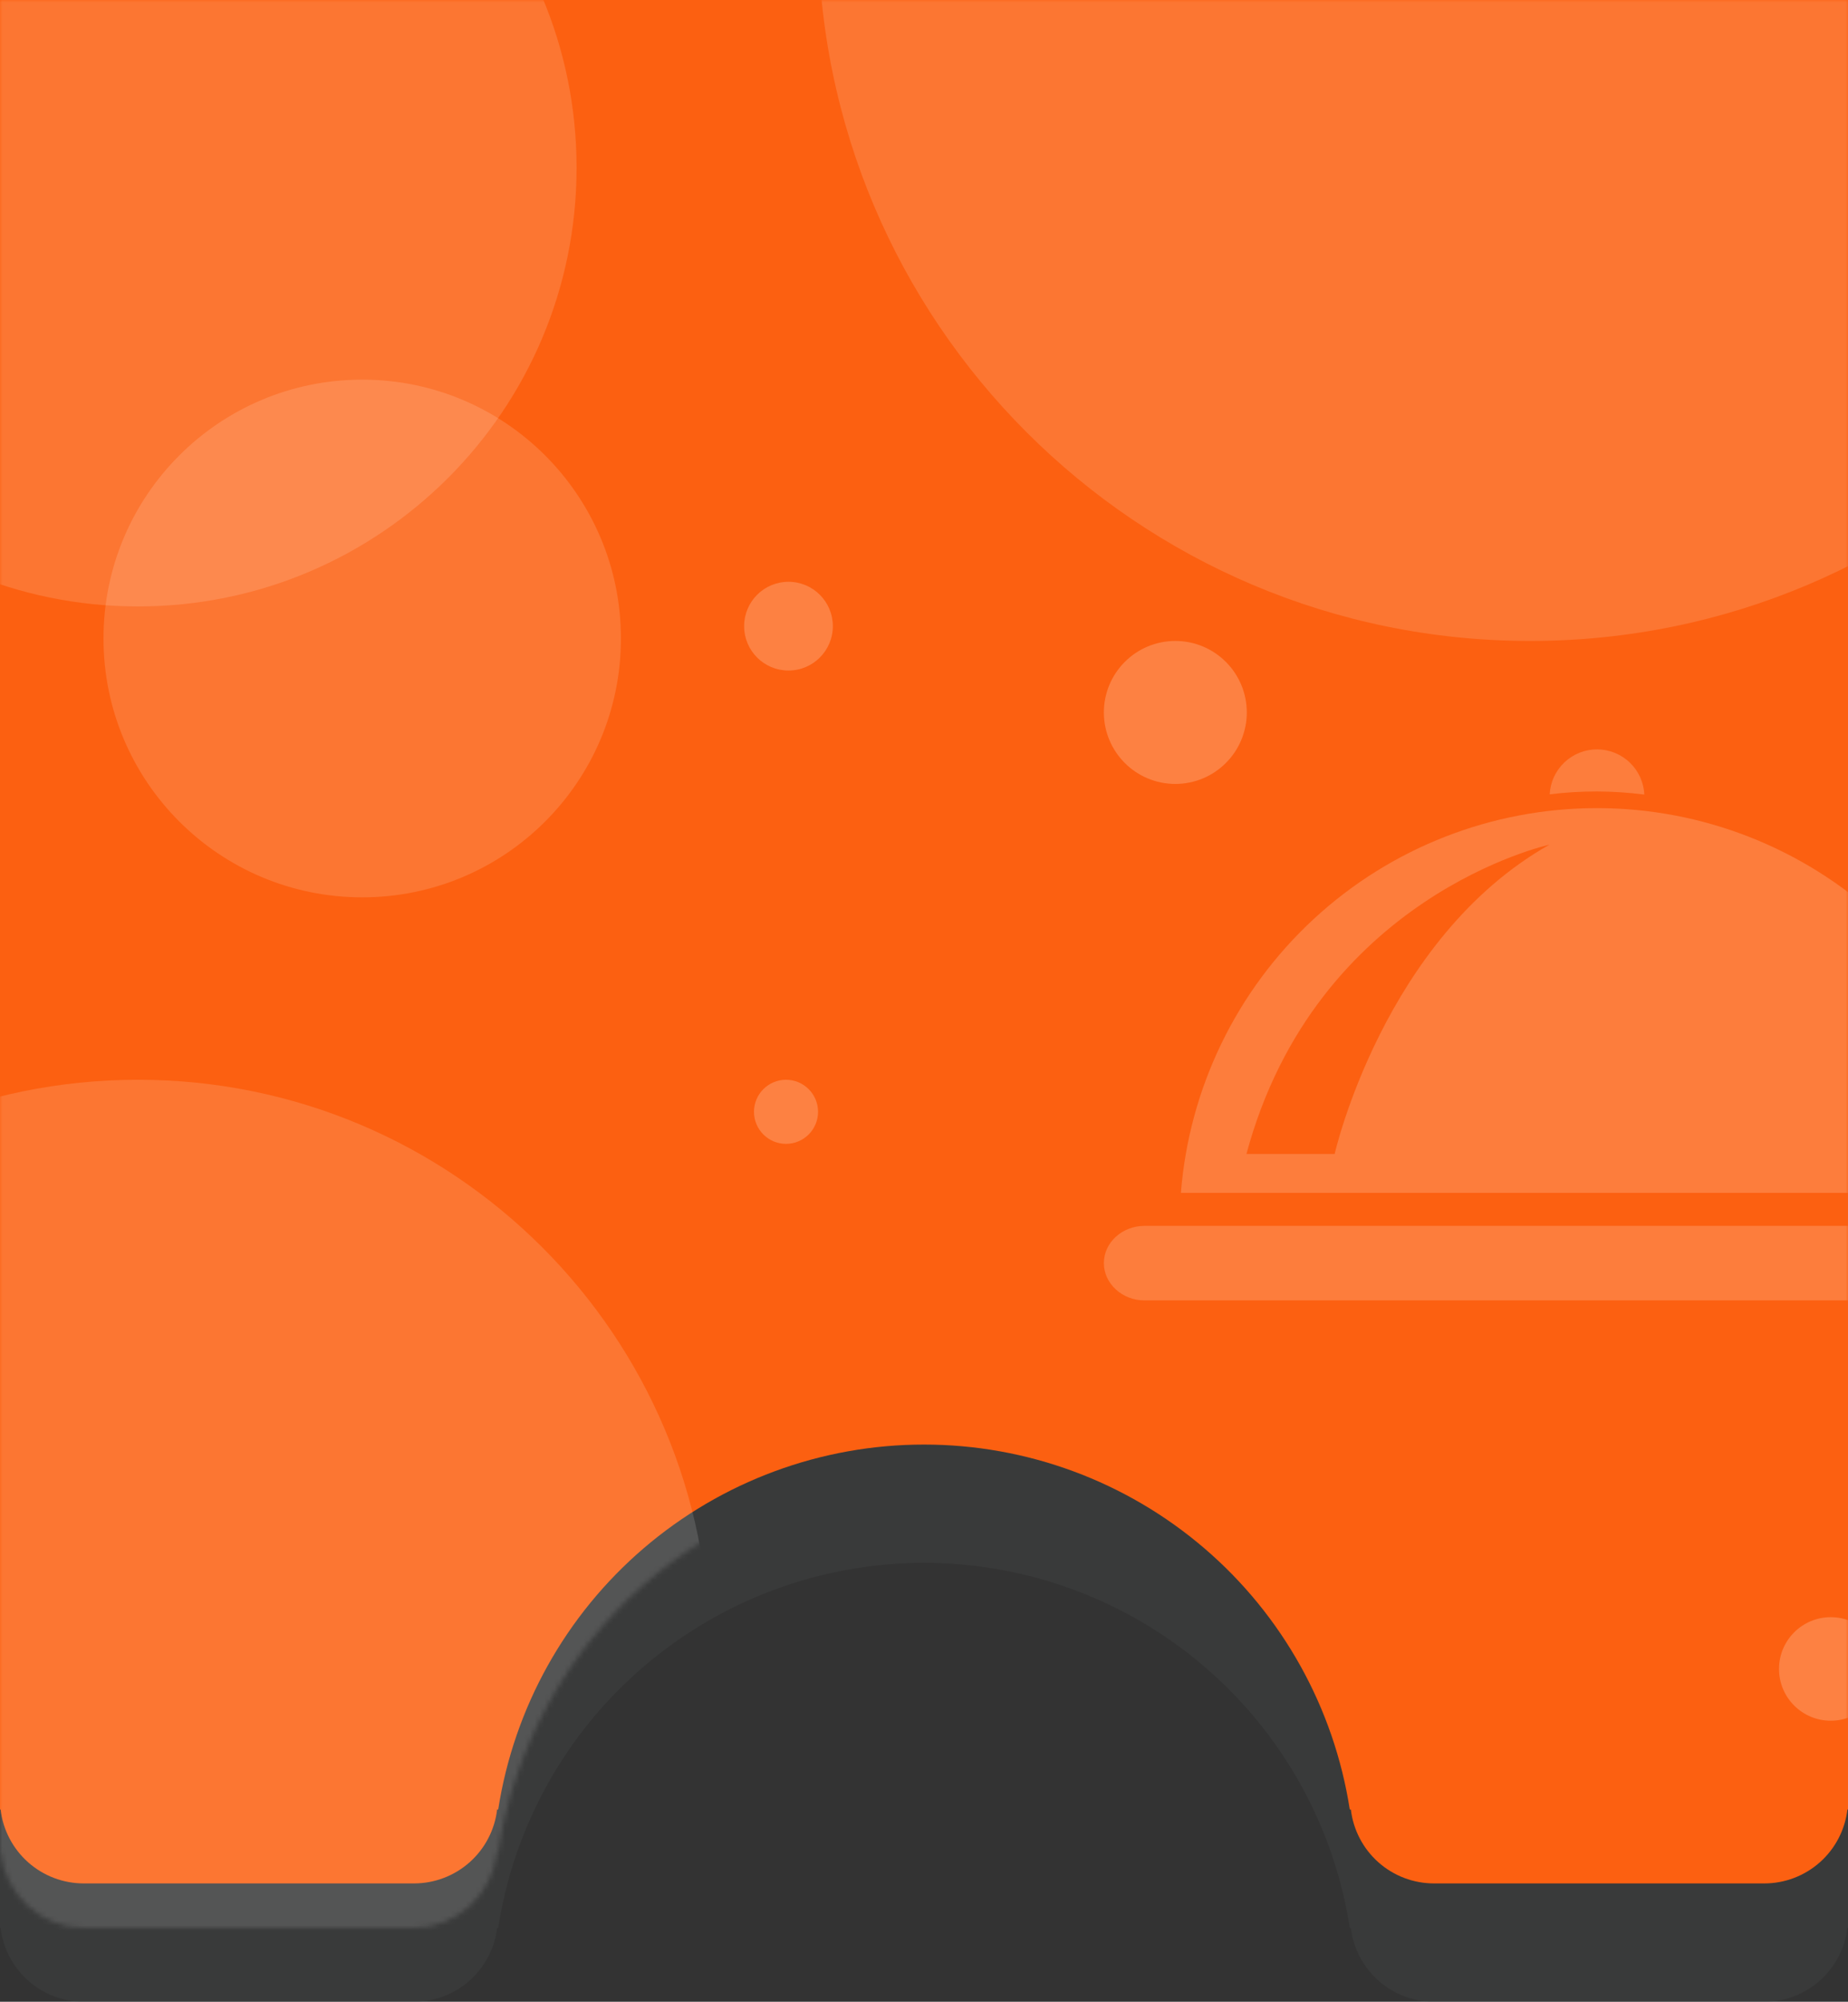 <svg width="375" height="406" viewBox="0 0 375 406" fill="none" xmlns="http://www.w3.org/2000/svg">
<rect x="0" y="0" width="375" height="406" fill="#333333" stroke="none"/>
<path opacity="0.28" d="M358 406H291C286.837 406.002 282.817 404.476 279.705 401.711C276.593 398.946 274.604 395.135 274.116 391H273.899C270.695 370.385 260.226 351.594 244.382 338.022C228.537 324.449 208.362 316.989 187.499 316.989C166.636 316.989 146.461 324.449 130.616 338.022C114.772 351.594 104.303 370.385 101.099 391H100.88C100.393 395.134 98.405 398.946 95.293 401.711C92.181 404.476 88.163 406.002 84 406H17C12.837 406.003 8.817 404.477 5.705 401.712C2.592 398.946 0.603 395.135 0.115 391H0V24H375V391H374.882C374.395 395.134 372.407 398.946 369.294 401.711C366.182 404.476 362.163 406.003 358 406Z" fill="#4A4B4D"/>
<path d="M358 382H291C286.837 382.002 282.817 380.476 279.705 377.711C276.593 374.946 274.604 371.135 274.116 367H273.899C270.695 346.385 260.226 327.594 244.382 314.022C228.537 300.449 208.362 292.989 187.499 292.989C166.636 292.989 146.461 300.449 130.616 314.022C114.772 327.594 104.303 346.385 101.099 367H100.88C100.393 371.134 98.405 374.946 95.293 377.711C92.181 380.476 88.163 382.002 84 382H17C12.837 382.003 8.817 380.477 5.705 377.712C2.592 374.946 0.603 371.135 0.115 367H0V0H375V367H374.882C374.395 371.134 372.407 374.946 369.294 377.711C366.182 380.476 362.163 382.003 358 382Z" fill="#FC6011"/>
<mask id="mask0_180_4648" style="mask-type:luminance" maskUnits="userSpaceOnUse" x="0" y="0" width="375" height="391">
<path d="M358 391H291C286.837 391.003 282.817 389.44 279.705 386.61C276.593 383.78 274.604 379.879 274.116 375.647H273.899C270.695 354.545 260.226 335.312 244.382 321.42C228.537 307.528 208.362 299.892 187.499 299.892C166.636 299.892 146.461 307.528 130.616 321.42C114.772 335.312 104.303 354.545 101.099 375.647H100.88C100.393 379.878 98.405 383.779 95.293 386.61C92.181 389.44 88.163 391.002 84 391H17C12.837 391.003 8.817 389.441 5.705 386.611C2.592 383.78 0.603 379.879 0.115 375.647H0V0H375V375.647H374.882C374.395 379.878 372.407 383.78 369.294 386.61C366.182 389.441 362.163 391.003 358 391Z" fill="white"/>
</mask>
<g mask="url(#mask0_180_4648)">
<path opacity="0.14" d="M28 123C77.153 123 117 83.153 117 34C117 -15.153 77.153 -55 28 -55C-21.153 -55 -61 -15.153 -61 34C-61 83.153 -21.153 123 28 123Z" fill="white"/>
<path opacity="0.14" d="M310.5 130C390.305 130 455 65.305 455 -14.5C455 -94.305 390.305 -159 310.5 -159C230.695 -159 166 -94.305 166 -14.5C166 65.305 230.695 130 310.5 130Z" fill="white"/>
<path opacity="0.14" d="M73.5 182C102.495 182 126 158.495 126 129.5C126 100.505 102.495 77 73.5 77C44.505 77 21 100.505 21 129.5C21 158.495 44.505 182 73.5 182Z" fill="white"/>
<path opacity="0.21" d="M160 136C164.971 136 169 131.971 169 127C169 122.029 164.971 118 160 118C155.029 118 151 122.029 151 127C151 131.971 155.029 136 160 136Z" fill="white"/>
<path opacity="0.21" d="M159.5 232C163.09 232 166 229.09 166 225.5C166 221.91 163.09 219 159.5 219C155.91 219 153 221.91 153 225.5C153 229.09 155.91 232 159.5 232Z" fill="white"/>
<path opacity="0.21" d="M371.5 349C377.299 349 382 344.299 382 338.5C382 332.701 377.299 328 371.5 328C365.701 328 361 332.701 361 338.5C361 344.299 365.701 349 371.5 349Z" fill="white"/>
<path opacity="0.21" d="M238.5 159C246.508 159 253 152.508 253 144.5C253 136.492 246.508 130 238.5 130C230.492 130 224 136.492 224 144.5C224 152.508 230.492 159 238.5 159Z" fill="white"/>
<path opacity="0.14" d="M28 451C92.065 451 144 399.065 144 335C144 270.935 92.065 219 28 219C-36.065 219 -88 270.935 -88 335C-88 399.065 -36.065 451 28 451Z" fill="white"/>
<g opacity="0.18">
<path d="M424.12 256.176C424.12 260.348 420.408 263.753 415.879 263.753H232.241C227.712 263.753 224 260.348 224 256.176C224 252.021 227.712 248.633 232.241 248.633H415.879C420.408 248.629 424.12 252.017 424.12 256.176ZM333.672 161.161C333.558 158.695 332.5 156.367 330.717 154.66C328.933 152.953 326.562 151.997 324.093 151.99C321.624 151.983 319.247 152.927 317.455 154.625C315.663 156.322 314.592 158.645 314.465 161.11C320.844 160.321 327.297 160.339 333.672 161.161ZM408.489 241.938H239.631C241.306 220.695 250.927 200.864 266.576 186.4C282.225 171.937 302.751 163.904 324.06 163.904C345.369 163.904 365.895 171.937 381.544 186.4C397.193 200.864 406.814 220.695 408.489 241.938ZM314.397 171.326C314.397 171.326 267.062 181.644 252.929 234.054H270.829C270.829 234.054 280.734 190.345 314.397 171.326Z" fill="white"/>
</g>
</g>
</svg>

